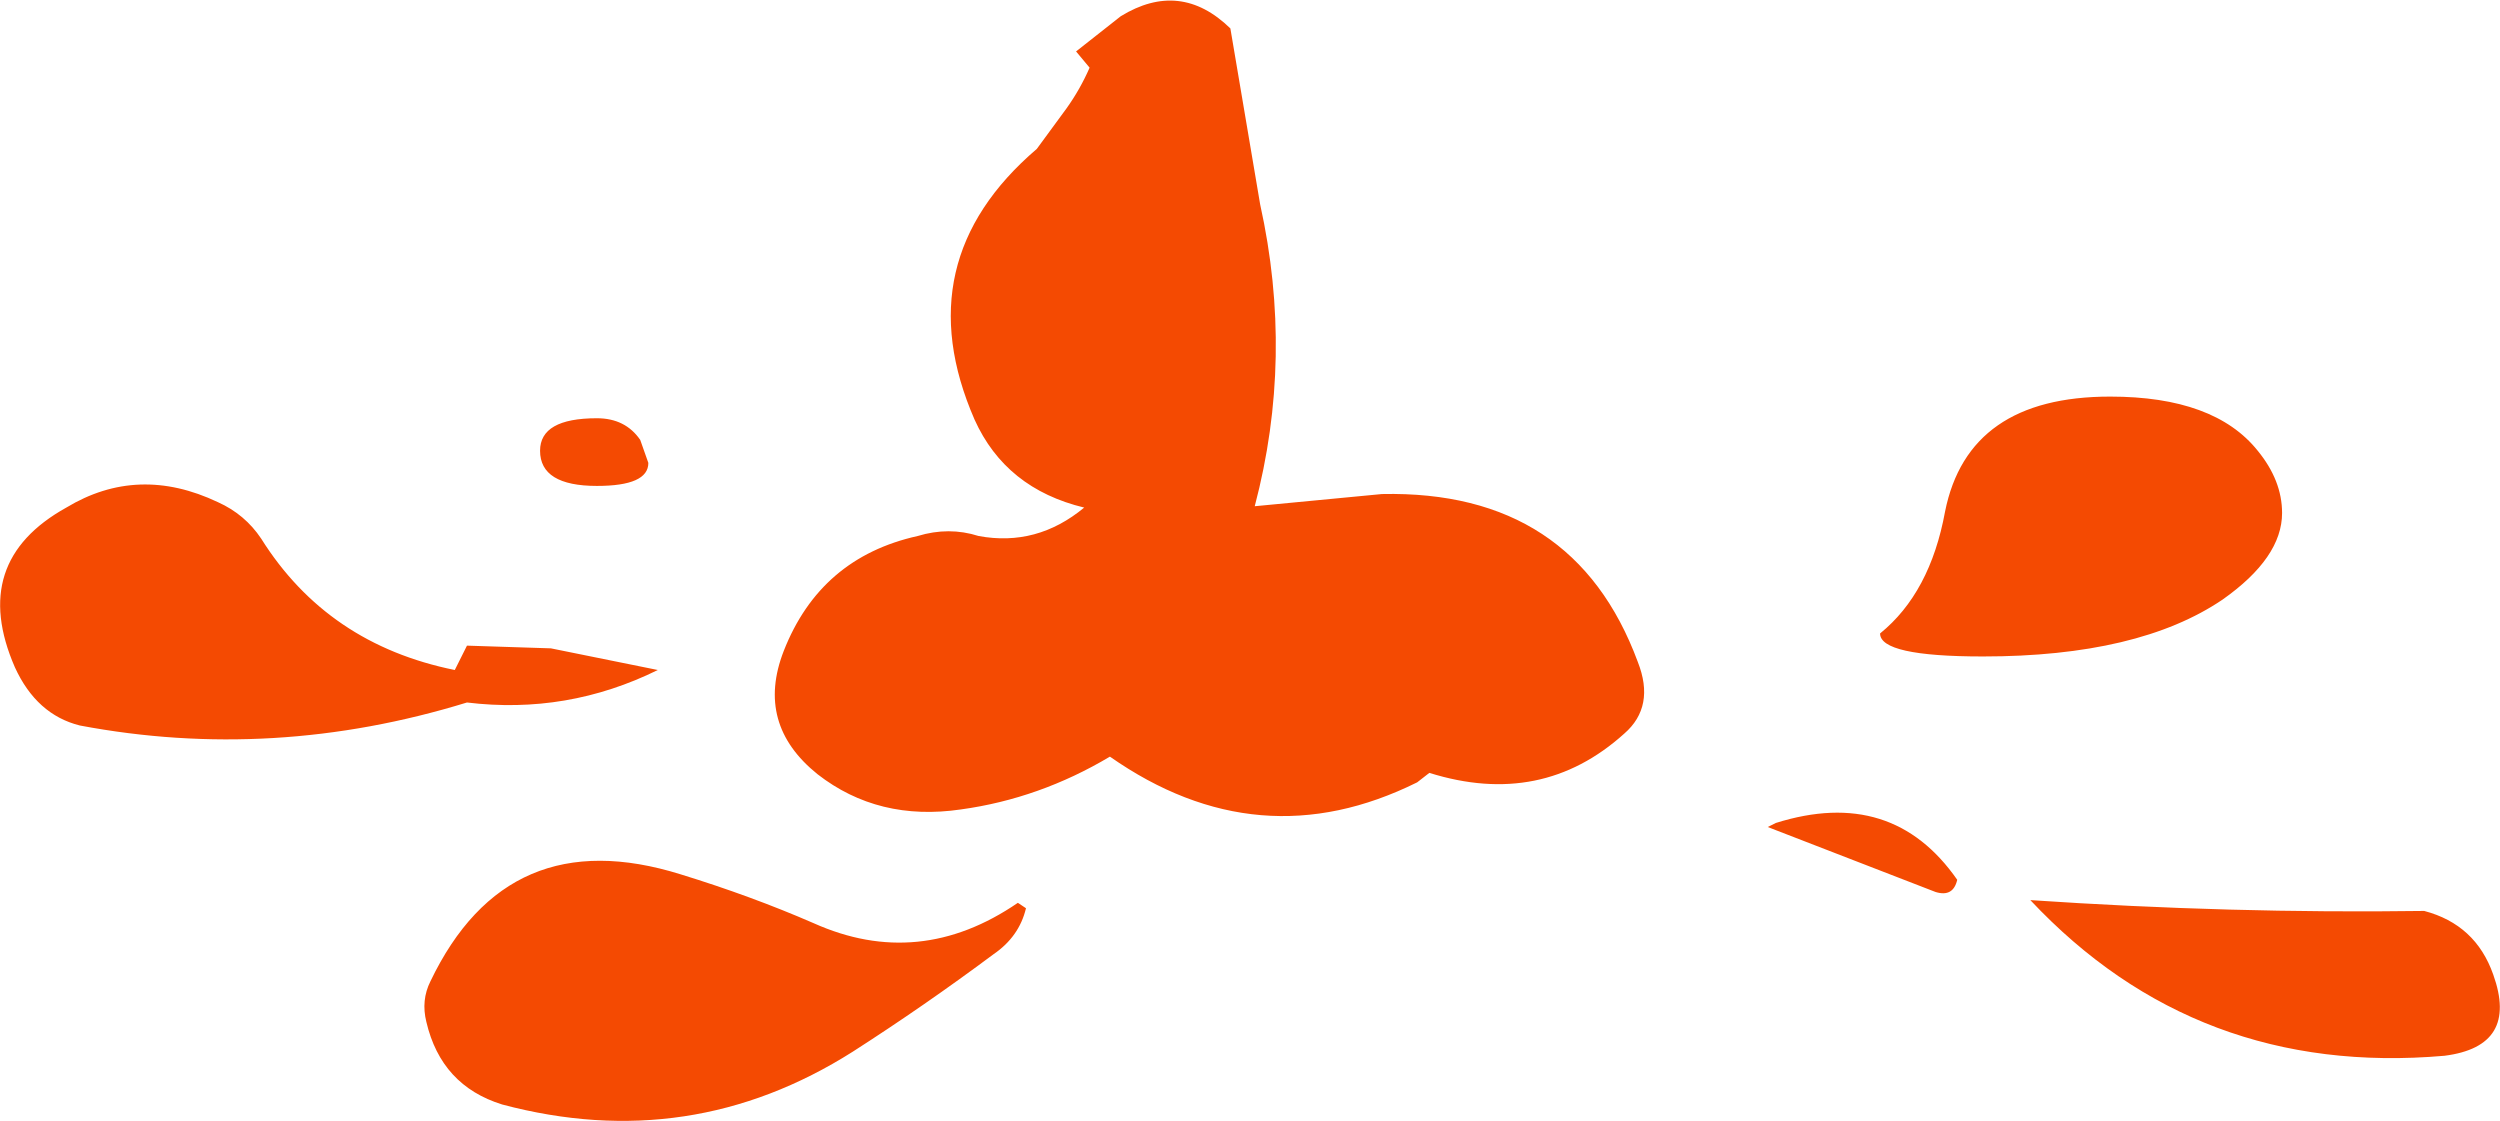 <?xml version="1.0" encoding="UTF-8" standalone="no"?>
<svg xmlns:xlink="http://www.w3.org/1999/xlink" height="41.4px" width="92.35px" xmlns="http://www.w3.org/2000/svg">
  <g transform="matrix(1.0, 0.0, 0.0, 1.0, 48.6, 12.4)">
    <path d="M-2.05 -4.85 Q-0.8 0.8 -2.25 6.3 L2.45 5.85 Q9.55 5.7 11.9 12.05 12.55 13.7 11.4 14.7 8.35 17.45 4.2 16.15 L3.75 16.5 Q-2.1 19.4 -7.6 15.55 -10.2 17.1 -13.1 17.5 -16.15 17.95 -18.4 16.2 -20.7 14.35 -19.65 11.65 -18.3 8.2 -14.7 7.4 -13.55 7.05 -12.45 7.4 -10.3 7.8 -8.55 6.35 -11.45 5.65 -12.6 3.1 -15.15 -2.75 -10.3 -6.9 L-9.2 -8.4 Q-8.7 -9.1 -8.35 -9.9 L-8.85 -10.5 -7.2 -11.8 Q-5.0 -13.15 -3.15 -11.35 L-2.05 -4.85 M-10.7 21.15 Q-10.95 22.2 -11.9 22.85 -14.45 24.75 -17.1 26.45 -23.1 30.25 -30.05 28.4 -32.3 27.7 -32.85 25.35 -33.05 24.55 -32.7 23.85 -29.85 17.9 -23.45 19.9 -20.85 20.7 -18.55 21.7 -14.65 23.45 -11.0 20.95 L-10.7 21.15 M-24.95 3.85 L-24.65 4.7 Q-24.65 5.55 -26.55 5.55 -28.65 5.55 -28.65 4.25 -28.65 3.05 -26.55 3.05 -25.5 3.05 -24.95 3.85 M-24.3 12.35 Q-27.65 14.0 -31.35 13.55 -38.5 15.75 -45.65 14.4 -47.25 14.0 -48.05 12.25 -49.75 8.35 -46.15 6.35 -43.5 4.75 -40.55 6.15 -39.55 6.6 -38.95 7.5 -36.5 11.4 -31.8 12.35 L-31.35 11.45 -28.25 11.55 -24.3 12.35 M41.7 26.6 Q32.55 27.4 26.4 20.85 33.8 21.35 40.95 21.25 42.85 21.75 43.5 23.6 44.45 26.25 41.7 26.6 M33.5 9.75 Q30.4 11.85 24.65 11.85 20.85 11.85 20.85 11.0 22.7 9.5 23.25 6.5 24.1 2.25 29.35 2.25 33.2 2.25 34.8 4.25 35.7 5.35 35.7 6.55 35.7 8.2 33.5 9.75 M22.9 20.55 L16.7 18.15 17.0 18.0 Q21.3 16.65 23.7 20.1 23.55 20.75 22.9 20.55" fill="#f44a02" fill-rule="evenodd" stroke="none"/>
  </g>
</svg>
